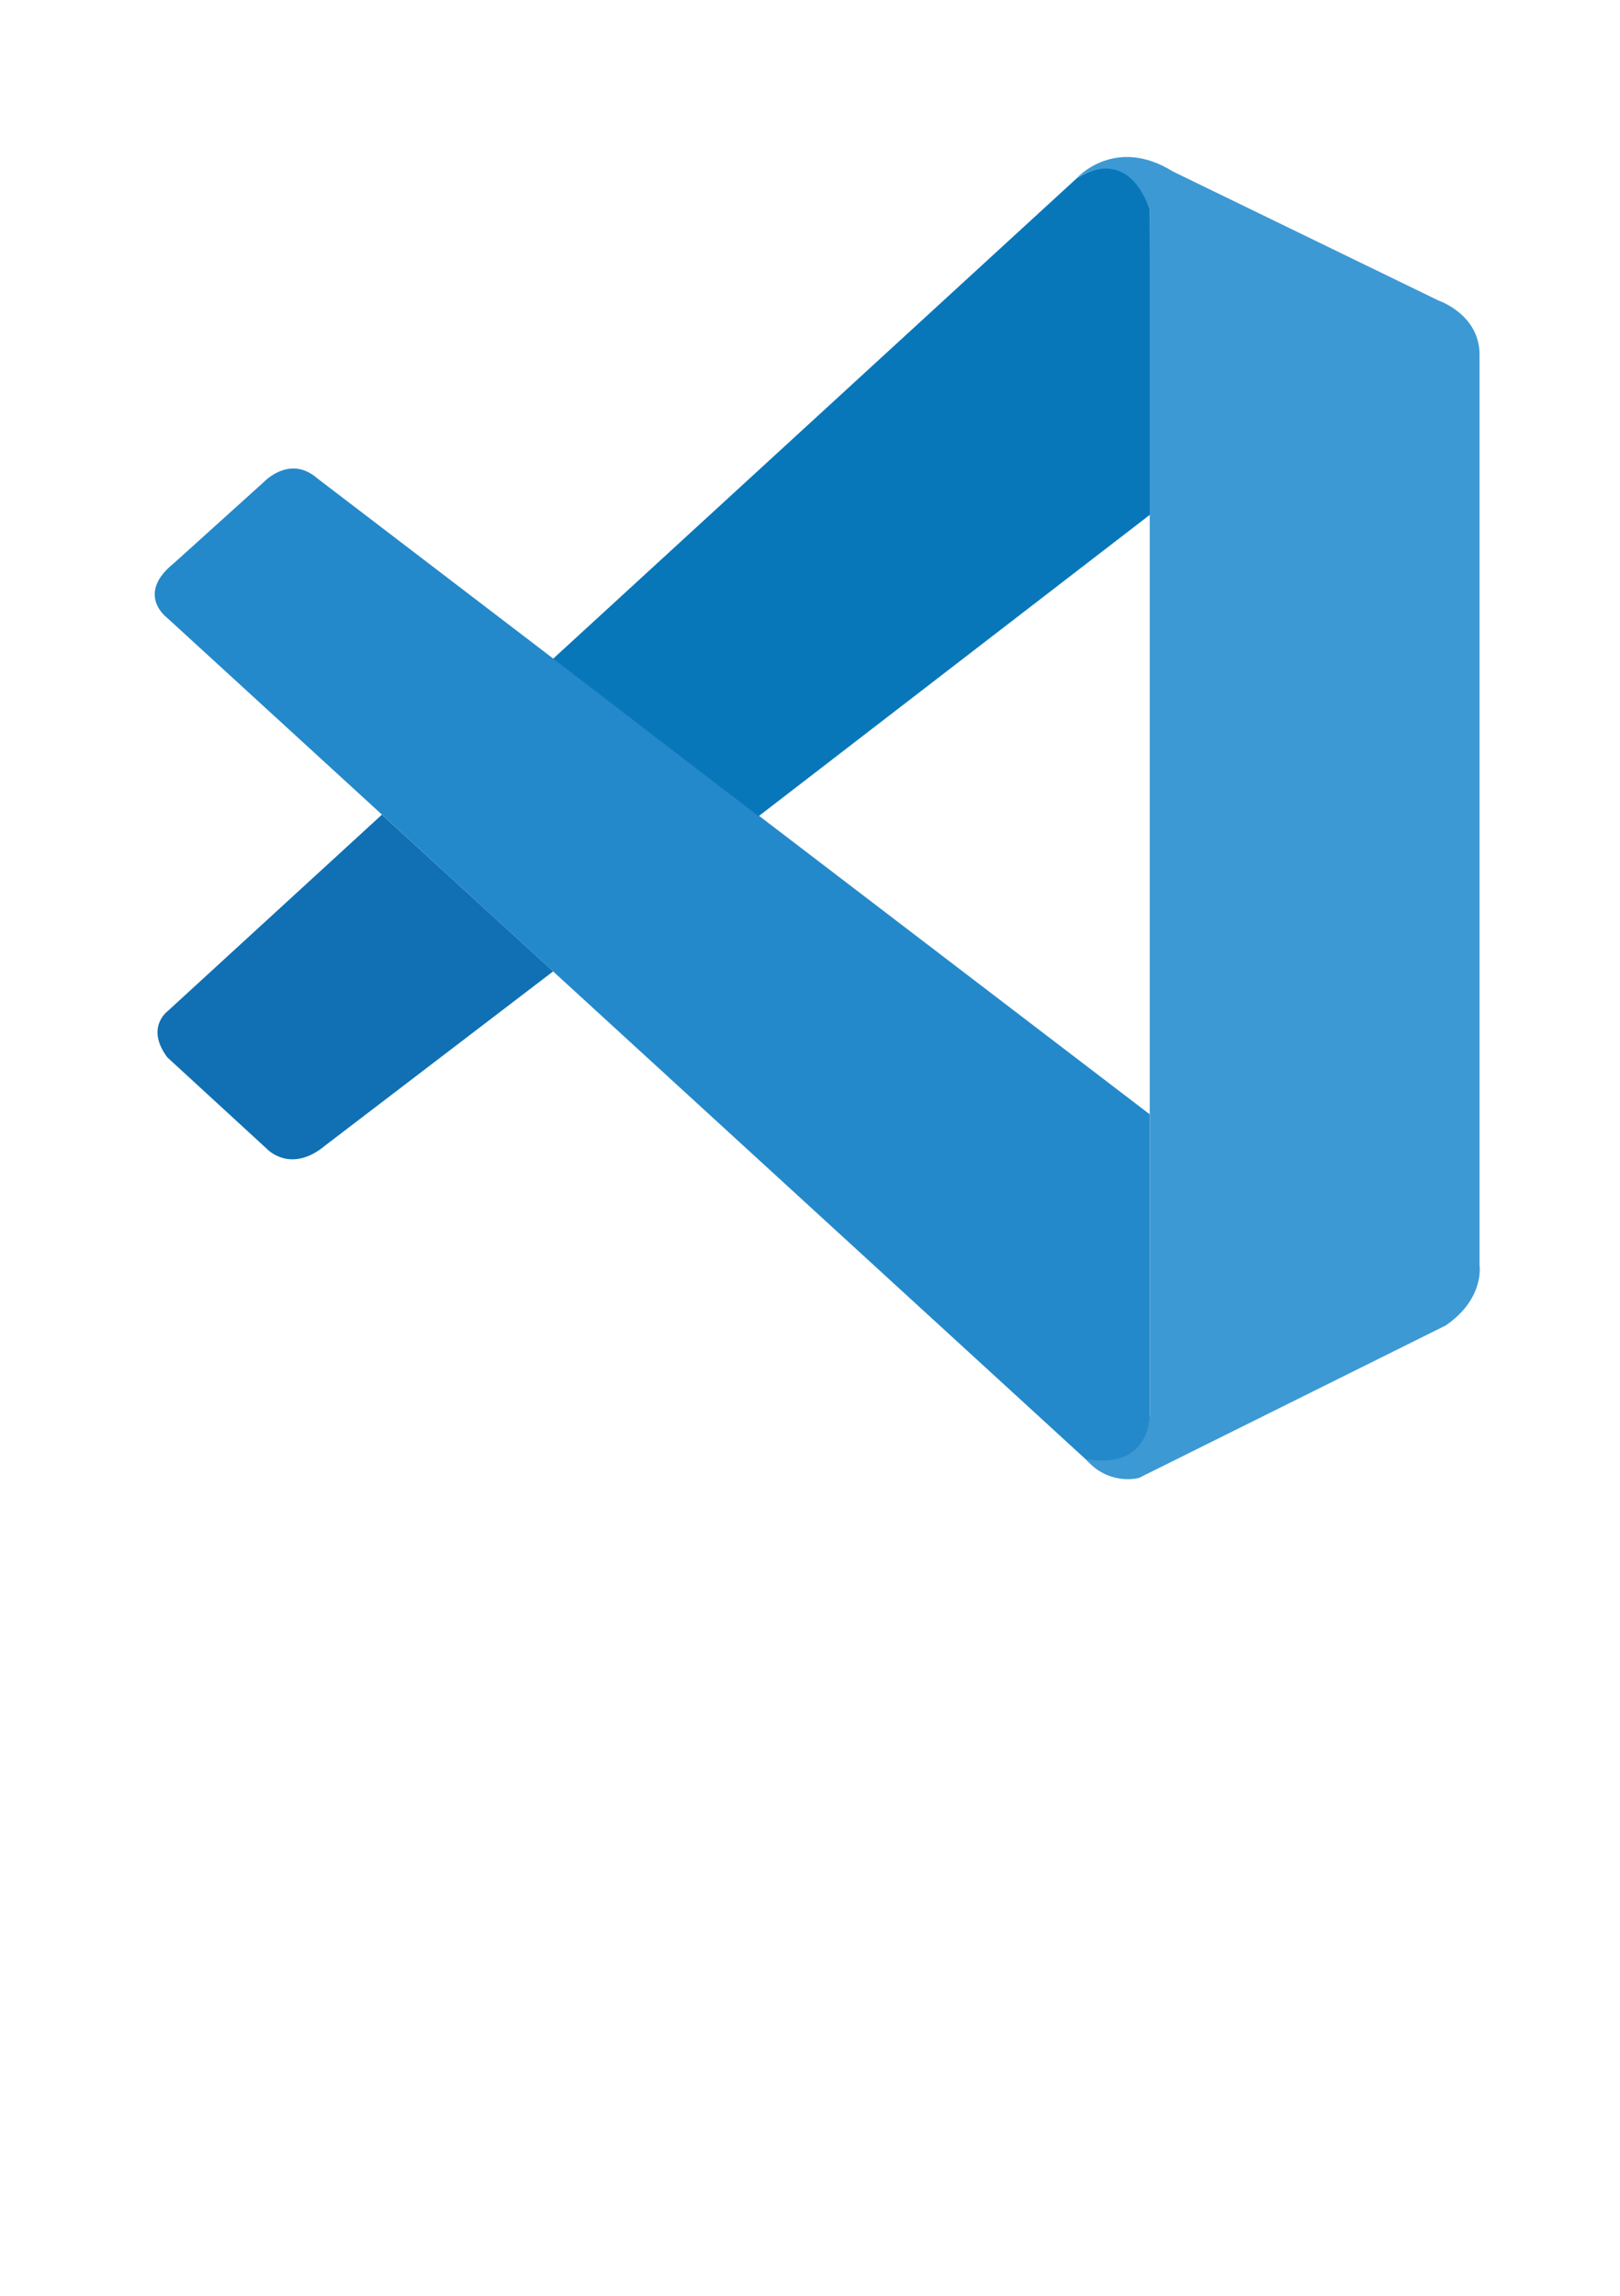 <?xml version="1.0" encoding="UTF-8" standalone="no"?>
<!DOCTYPE svg PUBLIC "-//W3C//DTD SVG 1.1//EN" "http://www.w3.org/Graphics/SVG/1.1/DTD/svg11.dtd">
<!-- Generated by Microsoft Visio, SVG Export Visual Studio Code.svg Page-1 -->
<svg xmlns="http://www.w3.org/2000/svg" xmlns:xlink="http://www.w3.org/1999/xlink" xmlns:ev="http://www.w3.org/2001/xml-events"
		width="0.945in" height="1.339in" viewBox="0 0 68.031 96.378" xml:space="preserve" color-interpolation-filters="sRGB"
		class="st5">
	<style type="text/css">
	<![CDATA[
		.st1 {fill:#2489ca;stroke:none;stroke-linecap:butt;stroke-width:1.849}
		.st2 {fill:#1070b3;stroke:none;stroke-linecap:butt;stroke-width:1.849}
		.st3 {fill:#0877b9;stroke:none;stroke-linecap:butt;stroke-width:1.849}
		.st4 {fill:#3c99d4;stroke:none;stroke-linecap:butt;stroke-width:1.849}
		.st5 {fill:none;fill-rule:evenodd;font-size:12px;overflow:visible;stroke-linecap:square;stroke-miterlimit:3}
	]]>
	</style>

	<g>
		<title>Page-1</title>
		<g id="group16669-1" transform="translate(5.669,-34.016)">
			<title>Visual Studio Code.16669</title>
			<g id="shape16670-2" transform="translate(0,-0.786)">
				<title>path2</title>
				<path d="M1.36 60.74 C1.36 60.74 0 59.75 1.63 58.44 L5.42 55.02 C5.42 55.02 6.5 53.87 7.65 54.87 L42.61 81.57 L42.61
							 94.37 C42.61 94.37 42.6 96.38 40.04 96.16 L1.36 60.74 Z" class="st1"/>
			</g>
			<g id="shape16671-4" transform="translate(0.429,-13.063)">
				<title>path4</title>
				<path d="M9.94 81.27 L0.93 89.53 C0.93 89.53 0 90.22 0.93 91.46 L5.11 95.3 C5.11 95.3 6.1 96.38 7.57 95.15 L17.13
							 87.85 L9.94 81.27 Z" class="st2"/>
			</g>
			<g id="shape16672-6" transform="translate(17.557,-28.107)">
				<title>path6</title>
				<path d="M8.63 96.38 L25.16 83.65 L25.06 70.92 C25.06 70.92 24.35 68.14 22 69.59 L0 89.77 L8.63 96.38 Z"
						class="st3"/>
			</g>
			<g id="shape16673-8" transform="translate(39.553,0)">
				<title>path8</title>
				<path d="M0.49 95.39 C1.45 96.38 2.61 96.05 2.61 96.05 L15.49 89.65 C17.14 88.52 16.91 87.11 16.91 87.11 L16.91 48.89
							 C16.91 47.21 15.2 46.63 15.2 46.63 L4.04 41.21 C1.6 39.69 0 41.48 0 41.48 C0 41.48 2.06 39.99 3.06 42.81
							 L3.06 93.35 C3.06 93.7 2.99 94.04 2.84 94.35 C2.55 94.94 1.91 95.5 0.38 95.27 L0.49 95.39 Z"
						class="st4"/>
			</g>
		</g>
	</g>
</svg>

